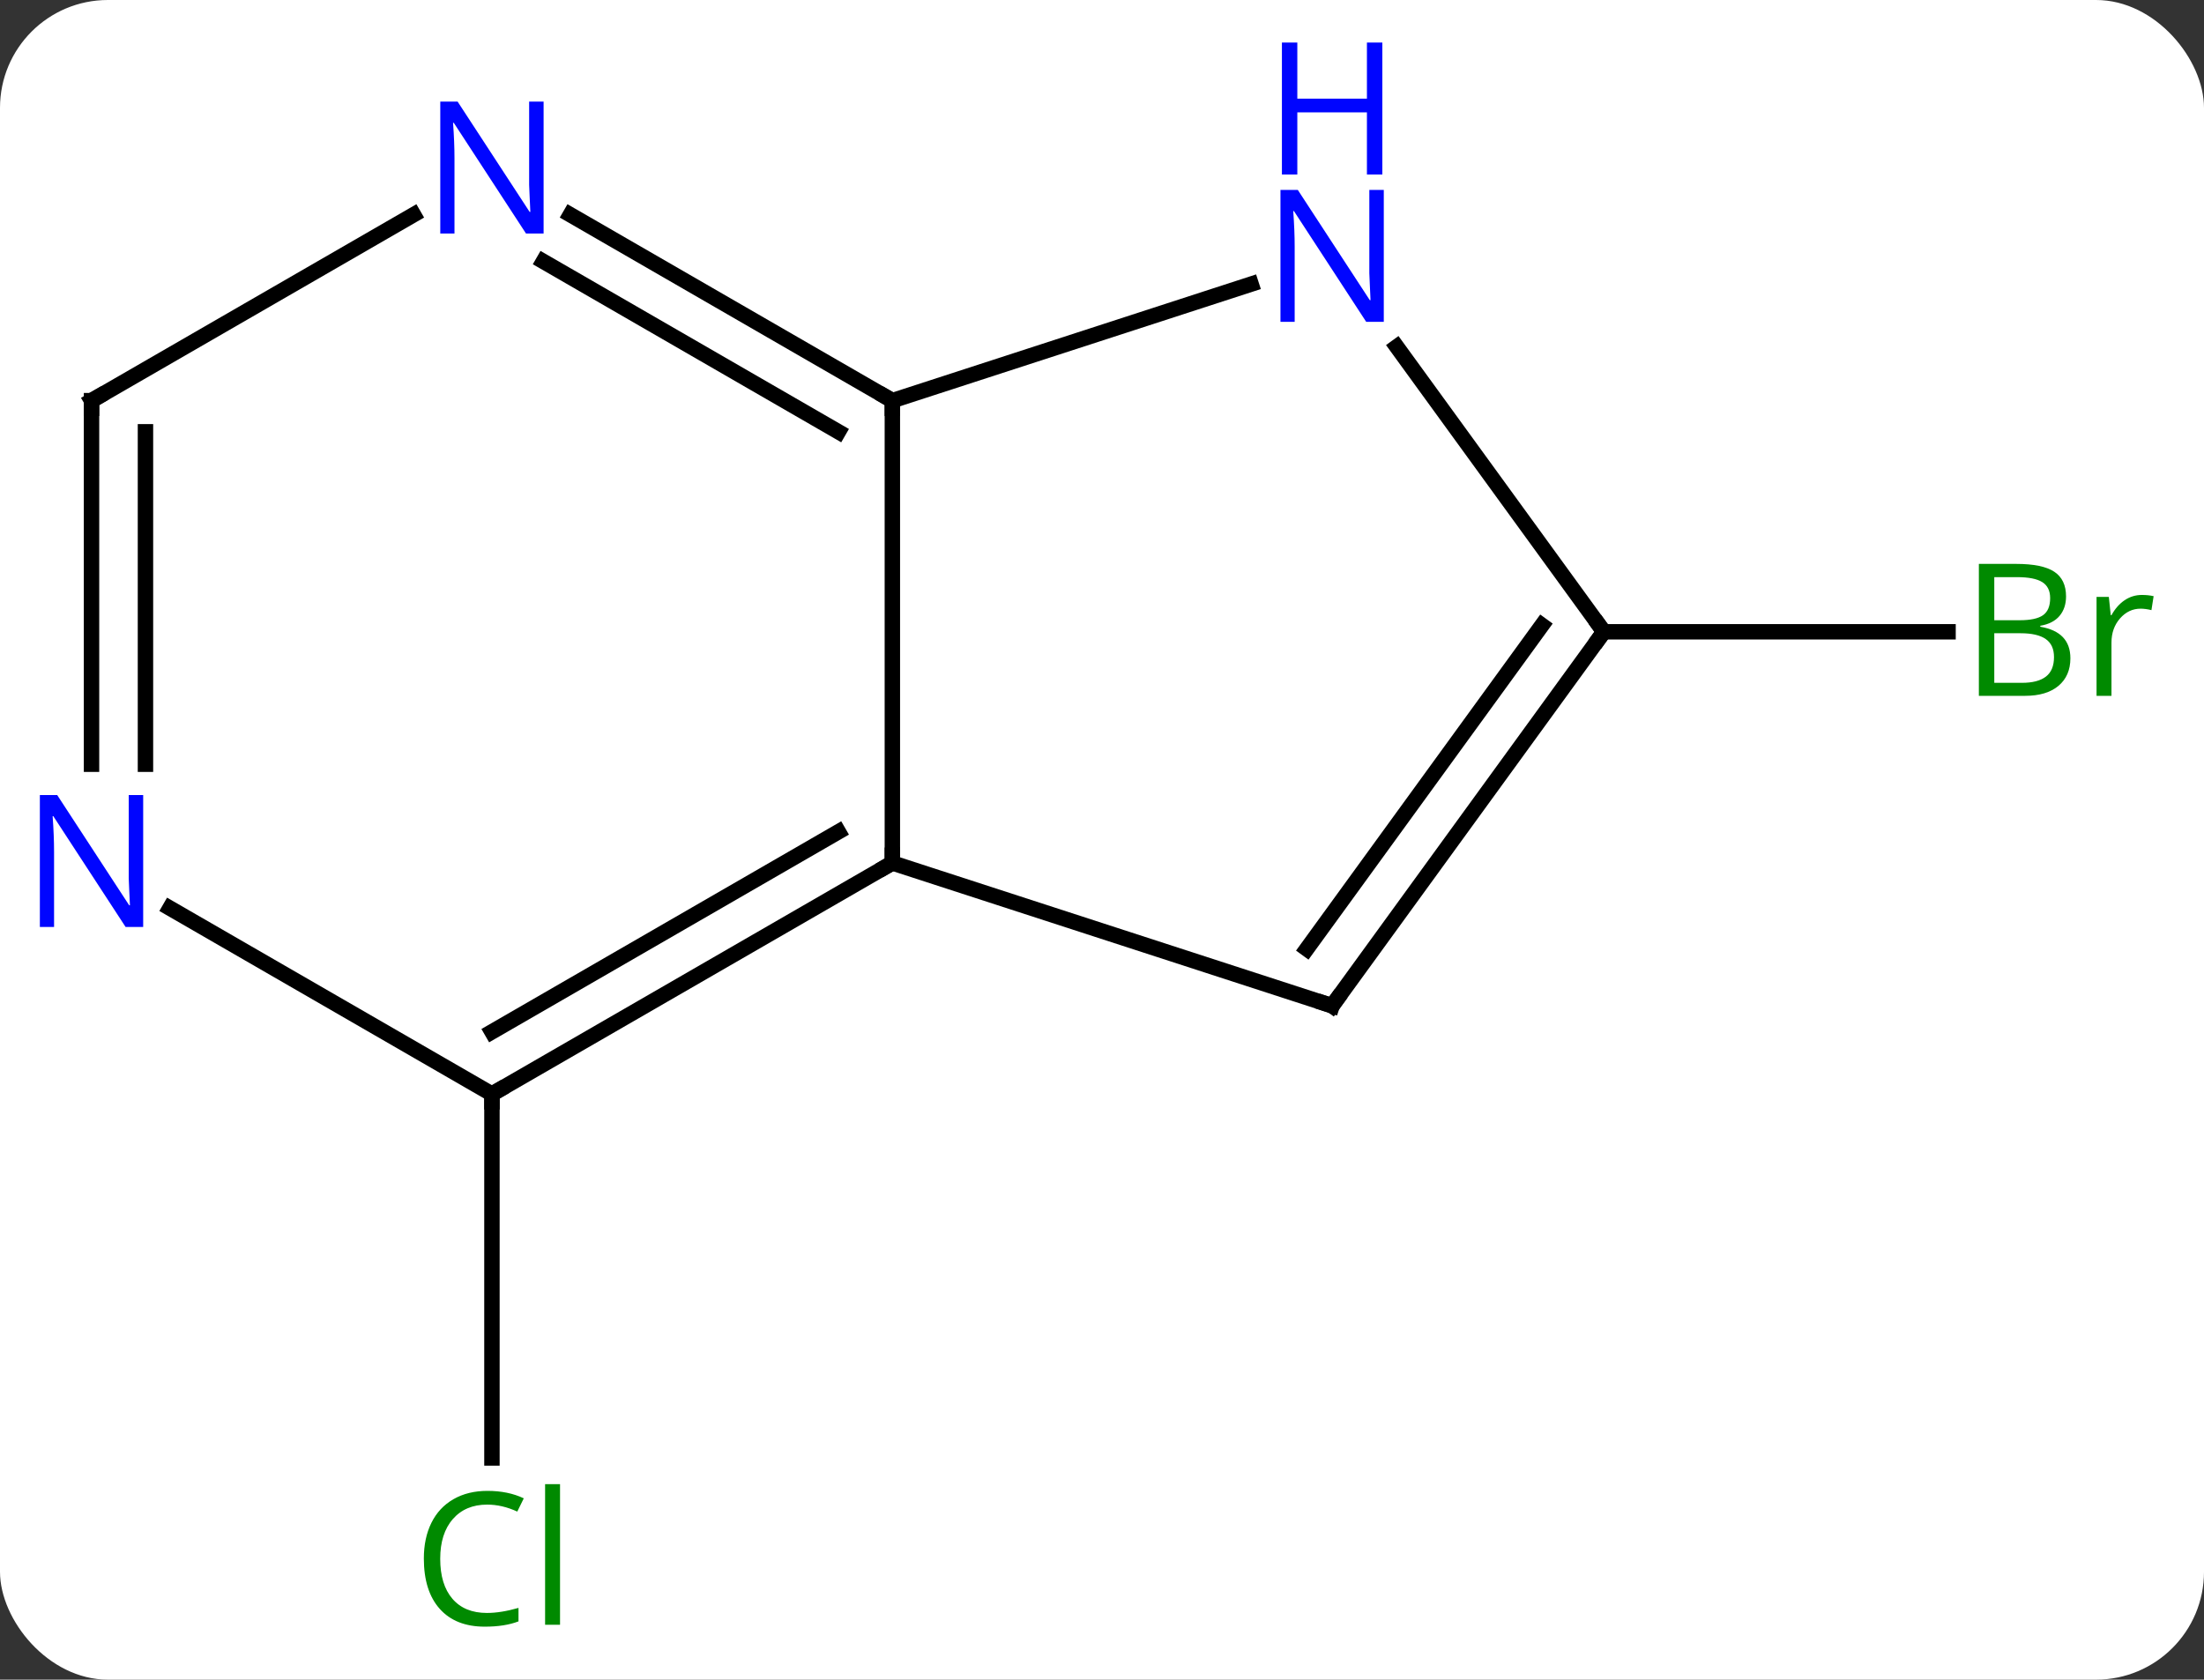 <svg width="143" viewBox="0 0 143 109" style="fill-opacity:1; color-rendering:auto; color-interpolation:auto; text-rendering:auto; stroke:black; stroke-linecap:square; stroke-miterlimit:10; shape-rendering:auto; stroke-opacity:1; fill:black; stroke-dasharray:none; font-weight:normal; stroke-width:1; font-family:'Open Sans'; font-style:normal; stroke-linejoin:miter; font-size:12; stroke-dashoffset:0; image-rendering:auto;" height="109" class="cas-substance-image" xmlns:xlink="http://www.w3.org/1999/xlink" xmlns="http://www.w3.org/2000/svg"><rect x="0" y="0" width="143" height="109" fill="#333333" stroke="none"/><svg class="cas-substance-single-component"><rect y="0" x="0" width="143" stroke="none" ry="7" rx="7" height="109" fill="white" class="cas-substance-group"/><svg y="0" x="0" width="143" viewBox="0 0 143 109" style="fill:black;" height="109" class="cas-substance-single-component-image"><svg><g><g transform="translate(70,56)" style="text-rendering:geometricPrecision; color-rendering:optimizeQuality; color-interpolation:linearRGB; stroke-linecap:butt; image-rendering:optimizeQuality;"><line y2="15" y1="38.614" x2="-38.082" x1="-38.082" style="fill:none;"/><line y2="-15" y1="-15" x2="34.062" x1="56.393" style="fill:none;"/><line y2="0" y1="-30" x2="-12.102" x1="-12.102" style="fill:none;"/><line y2="-37.563" y1="-30" x2="11.177" x1="-12.102" style="fill:none;"/><line y2="-42.065" y1="-30" x2="-32.998" x1="-12.102" style="fill:none;"/><line y2="-39.034" y1="-27.979" x2="-34.748" x1="-15.602" style="fill:none;"/><line y2="9.27" y1="0" x2="16.431" x1="-12.102" style="fill:none;"/><line y2="15" y1="0" x2="-38.082" x1="-12.102" style="fill:none;"/><line y2="10.959" y1="-2.021" x2="-38.082" x1="-15.602" style="fill:none;"/><line y2="-15" y1="-33.496" x2="34.062" x1="20.626" style="fill:none;"/><line y2="-30" y1="-42.065" x2="-64.062" x1="-43.166" style="fill:none;"/><line y2="-15" y1="9.27" x2="34.062" x1="16.431" style="fill:none;"/><line y2="-15.422" y1="5.578" x2="30.043" x1="14.787" style="fill:none;"/><line y2="2.935" y1="15" x2="-58.978" x1="-38.082" style="fill:none;"/><line y2="-6.406" y1="-30" x2="-64.062" x1="-64.062" style="fill:none;"/><line y2="-6.406" y1="-27.979" x2="-60.562" x1="-60.562" style="fill:none;"/></g><g transform="translate(70,56)" style="fill:rgb(0,138,0); text-rendering:geometricPrecision; color-rendering:optimizeQuality; image-rendering:optimizeQuality; font-family:'Open Sans'; stroke:rgb(0,138,0); color-interpolation:linearRGB;"><path style="stroke:none;" d="M-38.391 41.641 Q-39.797 41.641 -40.617 42.578 Q-41.438 43.516 -41.438 45.156 Q-41.438 46.828 -40.648 47.75 Q-39.859 48.672 -38.406 48.672 Q-37.5 48.672 -36.359 48.344 L-36.359 49.219 Q-37.25 49.562 -38.547 49.562 Q-40.438 49.562 -41.469 48.406 Q-42.5 47.25 -42.5 45.141 Q-42.5 43.812 -42.008 42.82 Q-41.516 41.828 -40.578 41.289 Q-39.641 40.75 -38.375 40.75 Q-37.031 40.75 -36.016 41.234 L-36.438 42.094 Q-37.422 41.641 -38.391 41.641 ZM-33.664 49.438 L-34.633 49.438 L-34.633 40.312 L-33.664 40.312 L-33.664 49.438 Z"/><path style="stroke:none;" d="M58.393 -19.406 L60.815 -19.406 Q62.518 -19.406 63.284 -18.898 Q64.049 -18.391 64.049 -17.297 Q64.049 -16.531 63.627 -16.031 Q63.206 -15.531 62.377 -15.391 L62.377 -15.328 Q64.331 -15 64.331 -13.281 Q64.331 -12.141 63.557 -11.492 Q62.784 -10.844 61.393 -10.844 L58.393 -10.844 L58.393 -19.406 ZM59.393 -15.75 L61.034 -15.75 Q62.096 -15.75 62.557 -16.078 Q63.018 -16.406 63.018 -17.188 Q63.018 -17.906 62.502 -18.227 Q61.987 -18.547 60.862 -18.547 L59.393 -18.547 L59.393 -15.75 ZM59.393 -14.906 L59.393 -11.688 L61.19 -11.688 Q62.221 -11.688 62.745 -12.094 Q63.268 -12.5 63.268 -13.359 Q63.268 -14.156 62.729 -14.531 Q62.19 -14.906 61.096 -14.906 L59.393 -14.906 ZM68.965 -17.391 Q69.387 -17.391 69.731 -17.312 L69.59 -16.406 Q69.2 -16.5 68.887 -16.5 Q68.106 -16.5 67.551 -15.867 Q66.997 -15.234 66.997 -14.297 L66.997 -10.844 L66.028 -10.844 L66.028 -17.266 L66.825 -17.266 L66.95 -16.078 L66.997 -16.078 Q67.34 -16.703 67.848 -17.047 Q68.356 -17.391 68.965 -17.391 Z"/></g><g transform="translate(70,56)" style="stroke-linecap:butt; text-rendering:geometricPrecision; color-rendering:optimizeQuality; image-rendering:optimizeQuality; font-family:'Open Sans'; color-interpolation:linearRGB; stroke-miterlimit:5;"><path style="fill:none;" d="M-12.535 -30.25 L-12.102 -30 L-12.102 -29.5"/><path style="fill:none;" d="M-12.535 0.25 L-12.102 0 L-12.102 -0.5"/><path style="fill:rgb(0,5,255); stroke:none;" d="M19.783 -35.114 L18.642 -35.114 L13.954 -42.301 L13.908 -42.301 Q14.001 -41.036 14.001 -39.989 L14.001 -35.114 L13.079 -35.114 L13.079 -43.676 L14.204 -43.676 L18.876 -36.52 L18.923 -36.52 Q18.923 -36.676 18.876 -37.536 Q18.829 -38.395 18.845 -38.77 L18.845 -43.676 L19.783 -43.676 L19.783 -35.114 Z"/><path style="fill:rgb(0,5,255); stroke:none;" d="M19.689 -44.676 L18.689 -44.676 L18.689 -48.708 L14.173 -48.708 L14.173 -44.676 L13.173 -44.676 L13.173 -53.239 L14.173 -53.239 L14.173 -49.598 L18.689 -49.598 L18.689 -53.239 L19.689 -53.239 L19.689 -44.676 Z"/><path style="fill:rgb(0,5,255); stroke:none;" d="M-34.73 -40.844 L-35.871 -40.844 L-40.559 -48.031 L-40.605 -48.031 Q-40.512 -46.766 -40.512 -45.719 L-40.512 -40.844 L-41.434 -40.844 L-41.434 -49.406 L-40.309 -49.406 L-35.637 -42.25 L-35.59 -42.25 Q-35.59 -42.406 -35.637 -43.266 Q-35.684 -44.125 -35.668 -44.5 L-35.668 -49.406 L-34.73 -49.406 L-34.73 -40.844 Z"/><path style="fill:none;" d="M15.956 9.116 L16.431 9.27 L16.725 8.866"/><path style="fill:none;" d="M-37.649 14.75 L-38.082 15 L-38.082 15.5"/><path style="fill:none;" d="M33.768 -14.595 L34.062 -15 L33.768 -15.405"/><path style="fill:none;" d="M-63.629 -30.25 L-64.062 -30 L-64.062 -29.5"/><path style="fill:rgb(0,5,255); stroke:none;" d="M-60.71 4.156 L-61.851 4.156 L-66.539 -3.031 L-66.585 -3.031 Q-66.492 -1.766 -66.492 -0.719 L-66.492 4.156 L-67.414 4.156 L-67.414 -4.406 L-66.289 -4.406 L-61.617 2.75 L-61.57 2.75 Q-61.57 2.594 -61.617 1.734 Q-61.664 0.875 -61.648 0.5 L-61.648 -4.406 L-60.71 -4.406 L-60.71 4.156 Z"/></g></g></svg></svg></svg></svg>